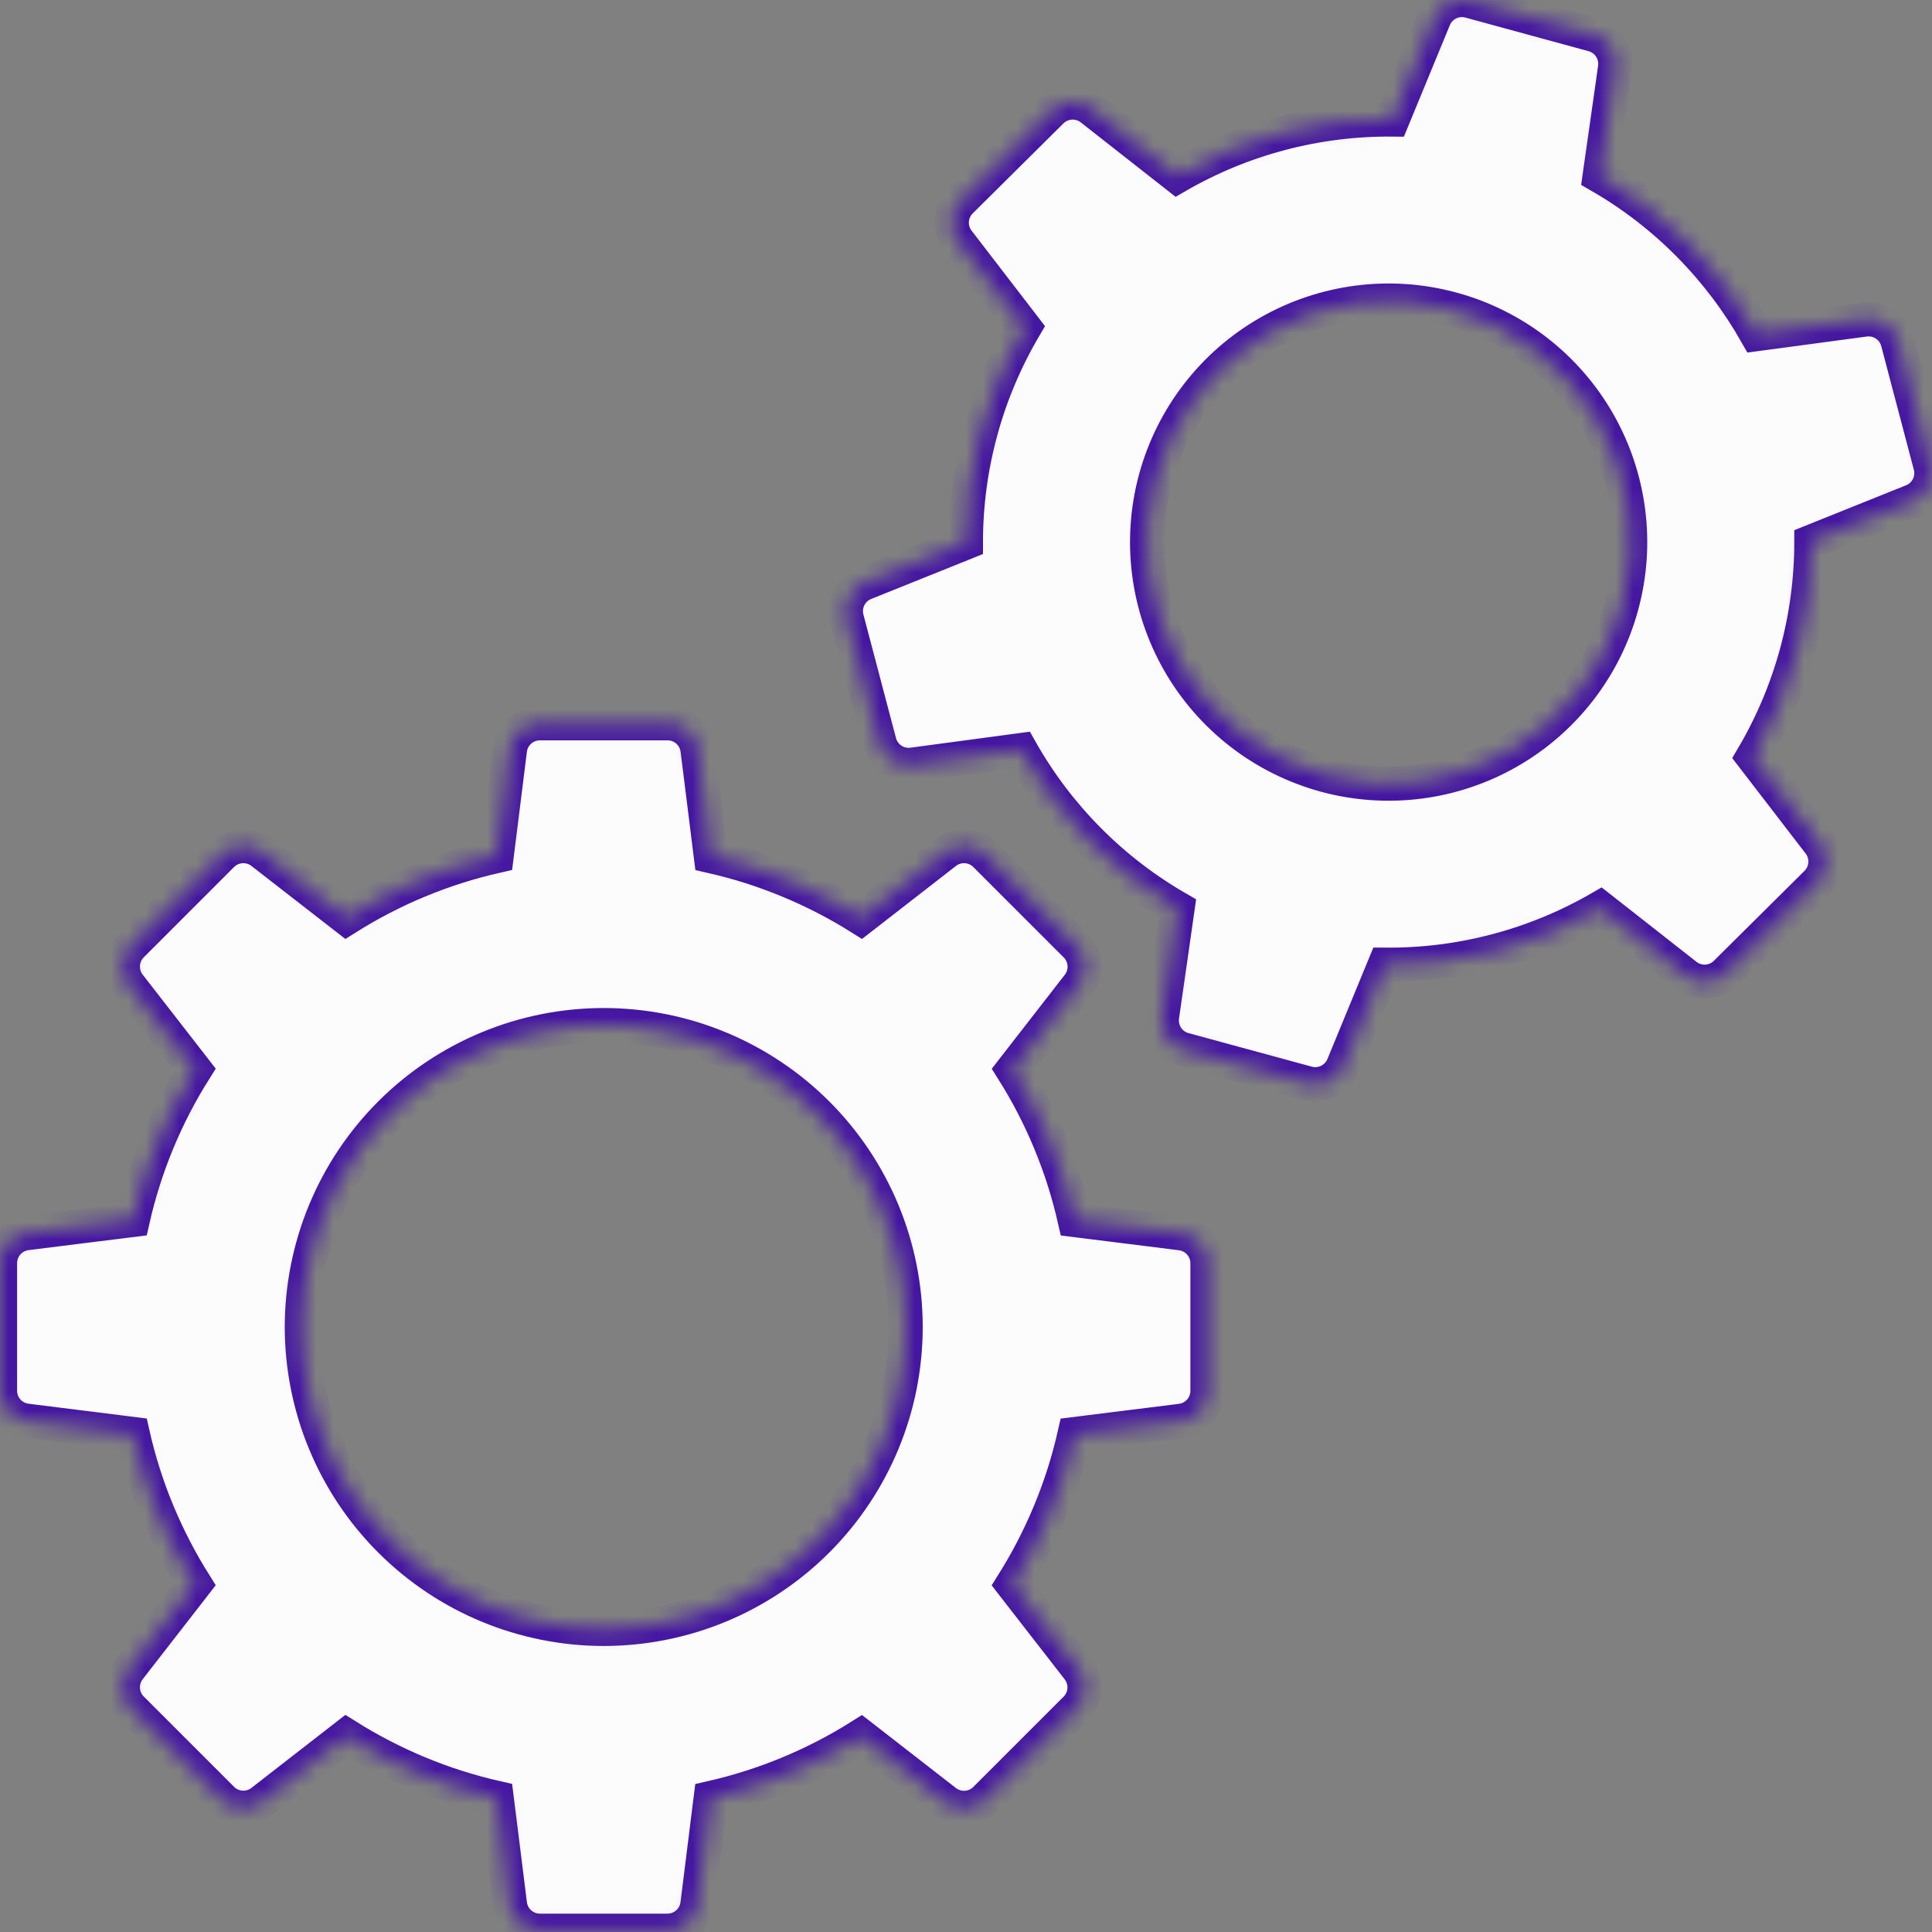 <svg width="113" height="113" viewBox="0 0 113 113" fill="none" xmlns="http://www.w3.org/2000/svg">
<rect x="0" y="0" width="113" height="113" fill="#808080" stroke="none"/>
<mask id="path-1-inside-1_27_81" fill="white">
<path fill-rule="evenodd" clip-rule="evenodd" d="M83.874 1.092C84.038 0.695 84.34 0.372 84.725 0.182C85.11 -0.008 85.55 -0.051 85.965 0.061L93.183 2.031C93.596 2.145 93.954 2.406 94.189 2.765C94.424 3.123 94.521 3.556 94.461 3.98L93.564 10.287C97.455 12.526 100.591 15.754 102.738 19.539L109.059 18.692C109.487 18.634 109.92 18.736 110.278 18.977C110.636 19.217 110.893 19.581 111.001 19.998L112.908 27.23C113.016 27.647 112.968 28.088 112.773 28.472C112.578 28.856 112.249 29.155 111.849 29.314L105.945 31.686C105.949 36.11 104.766 40.454 102.519 44.265L106.404 49.315C106.666 49.655 106.795 50.08 106.766 50.509C106.738 50.938 106.554 51.342 106.248 51.645L100.944 56.907C100.64 57.21 100.235 57.392 99.806 57.417C99.377 57.444 98.953 57.312 98.614 57.048L93.592 53.107C89.765 55.322 85.414 56.468 80.993 56.426L78.563 62.324C78.4 62.72 78.097 63.043 77.712 63.233C77.328 63.423 76.887 63.466 76.473 63.355L69.255 61.391C68.839 61.279 68.478 61.017 68.241 60.657C68.005 60.296 67.908 59.862 67.969 59.435L68.874 53.128C65.042 50.921 61.874 47.726 59.699 43.876L53.378 44.724C52.951 44.781 52.517 44.679 52.16 44.439C51.802 44.198 51.544 43.835 51.436 43.417L49.529 36.185C49.422 35.769 49.47 35.327 49.665 34.943C49.86 34.559 50.188 34.26 50.589 34.102L56.493 31.729C56.49 27.305 57.673 22.962 59.918 19.151L56.034 14.101C55.772 13.76 55.642 13.335 55.671 12.906C55.7 12.477 55.884 12.073 56.189 11.77L61.493 6.509C61.798 6.205 62.203 6.024 62.632 5.998C63.061 5.972 63.485 6.103 63.824 6.367L68.845 10.308C72.672 8.094 77.023 6.947 81.445 6.989L83.874 1.092ZM94.849 35.416C94.362 37.206 93.528 38.882 92.393 40.349C91.258 41.817 89.845 43.046 88.235 43.968C86.625 44.889 84.85 45.484 83.009 45.72C81.169 45.955 79.301 45.825 77.511 45.338C75.721 44.851 74.044 44.017 72.577 42.882C71.11 41.747 69.88 40.334 68.959 38.724C67.098 35.472 66.605 31.615 67.588 28C68.572 24.385 70.951 21.308 74.202 19.448C77.454 17.587 81.311 17.094 84.927 18.077C88.542 19.06 91.618 21.44 93.479 24.691C95.34 27.943 95.833 31.8 94.849 35.416ZM40.8 43.855C40.748 43.428 40.543 43.035 40.221 42.748C39.9 42.462 39.486 42.303 39.056 42.301H31.576C31.146 42.301 30.731 42.459 30.408 42.744C30.086 43.028 29.878 43.421 29.825 43.848L29.048 50.063C25.934 50.767 22.963 51.997 20.262 53.7L15.319 49.858C14.979 49.594 14.556 49.463 14.127 49.489C13.697 49.515 13.293 49.696 12.988 49.999L7.698 55.289C7.395 55.594 7.213 55.999 7.187 56.428C7.161 56.857 7.293 57.281 7.557 57.62L11.399 62.564C9.696 65.264 8.466 68.235 7.762 71.35L1.547 72.126C1.121 72.18 0.729 72.386 0.444 72.707C0.16 73.028 0.002 73.442 0 73.871V81.343C0 81.773 0.157 82.189 0.442 82.511C0.727 82.834 1.12 83.041 1.547 83.094L7.762 83.871C8.475 87.035 9.725 89.995 11.399 92.657L7.557 97.601C7.293 97.94 7.161 98.364 7.187 98.793C7.213 99.222 7.395 99.627 7.698 99.931L12.988 105.221C13.293 105.524 13.697 105.706 14.127 105.732C14.556 105.758 14.979 105.627 15.319 105.362L20.262 101.52C22.925 103.194 25.884 104.444 29.048 105.158L29.825 111.373C29.877 111.8 30.082 112.193 30.404 112.479C30.725 112.765 31.139 112.924 31.569 112.926H39.041C39.472 112.926 39.887 112.769 40.21 112.484C40.532 112.199 40.74 111.807 40.793 111.38L41.57 105.165C44.684 104.461 47.655 103.231 50.356 101.528L55.299 105.37C55.639 105.634 56.062 105.765 56.491 105.739C56.92 105.713 57.325 105.531 57.63 105.228L62.92 99.939C63.223 99.634 63.405 99.229 63.431 98.8C63.457 98.371 63.325 97.947 63.061 97.608L59.219 92.664C60.893 90.001 62.143 87.042 62.856 83.878L69.071 83.102C69.498 83.05 69.892 82.844 70.178 82.523C70.464 82.202 70.623 81.787 70.625 81.357V73.885C70.625 73.455 70.468 73.039 70.183 72.717C69.898 72.394 69.505 72.187 69.078 72.133L62.863 71.356C62.159 68.243 60.929 65.271 59.226 62.571L63.068 57.627C63.332 57.288 63.464 56.864 63.438 56.435C63.412 56.006 63.23 55.601 62.927 55.296L57.63 49.999C57.325 49.696 56.92 49.515 56.491 49.489C56.062 49.463 55.639 49.594 55.299 49.858L50.356 53.7C47.657 52.001 44.688 50.773 41.577 50.07L40.8 43.855ZM52.969 77.614C52.969 82.297 51.108 86.788 47.797 90.099C44.486 93.41 39.995 95.27 35.312 95.27C30.63 95.27 26.139 93.41 22.828 90.099C19.517 86.788 17.656 82.297 17.656 77.614C17.656 72.931 19.517 68.44 22.828 65.129C26.139 61.818 30.63 59.958 35.312 59.958C39.995 59.958 44.486 61.818 47.797 65.129C51.108 68.44 52.969 72.931 52.969 77.614Z"/>
</mask>
<path fill-rule="evenodd" clip-rule="evenodd" d="M83.874 1.092C84.038 0.695 84.34 0.372 84.725 0.182C85.11 -0.008 85.55 -0.051 85.965 0.061L93.183 2.031C93.596 2.145 93.954 2.406 94.189 2.765C94.424 3.123 94.521 3.556 94.461 3.98L93.564 10.287C97.455 12.526 100.591 15.754 102.738 19.539L109.059 18.692C109.487 18.634 109.92 18.736 110.278 18.977C110.636 19.217 110.893 19.581 111.001 19.998L112.908 27.23C113.016 27.647 112.968 28.088 112.773 28.472C112.578 28.856 112.249 29.155 111.849 29.314L105.945 31.686C105.949 36.11 104.766 40.454 102.519 44.265L106.404 49.315C106.666 49.655 106.795 50.08 106.766 50.509C106.738 50.938 106.554 51.342 106.248 51.645L100.944 56.907C100.64 57.21 100.235 57.392 99.806 57.417C99.377 57.444 98.953 57.312 98.614 57.048L93.592 53.107C89.765 55.322 85.414 56.468 80.993 56.426L78.563 62.324C78.4 62.72 78.097 63.043 77.712 63.233C77.328 63.423 76.887 63.466 76.473 63.355L69.255 61.391C68.839 61.279 68.478 61.017 68.241 60.657C68.005 60.296 67.908 59.862 67.969 59.435L68.874 53.128C65.042 50.921 61.874 47.726 59.699 43.876L53.378 44.724C52.951 44.781 52.517 44.679 52.16 44.439C51.802 44.198 51.544 43.835 51.436 43.417L49.529 36.185C49.422 35.769 49.47 35.327 49.665 34.943C49.86 34.559 50.188 34.26 50.589 34.102L56.493 31.729C56.49 27.305 57.673 22.962 59.918 19.151L56.034 14.101C55.772 13.76 55.642 13.335 55.671 12.906C55.7 12.477 55.884 12.073 56.189 11.77L61.493 6.509C61.798 6.205 62.203 6.024 62.632 5.998C63.061 5.972 63.485 6.103 63.824 6.367L68.845 10.308C72.672 8.094 77.023 6.947 81.445 6.989L83.874 1.092ZM94.849 35.416C94.362 37.206 93.528 38.882 92.393 40.349C91.258 41.817 89.845 43.046 88.235 43.968C86.625 44.889 84.85 45.484 83.009 45.72C81.169 45.955 79.301 45.825 77.511 45.338C75.721 44.851 74.044 44.017 72.577 42.882C71.11 41.747 69.88 40.334 68.959 38.724C67.098 35.472 66.605 31.615 67.588 28C68.572 24.385 70.951 21.308 74.202 19.448C77.454 17.587 81.311 17.094 84.927 18.077C88.542 19.06 91.618 21.44 93.479 24.691C95.34 27.943 95.833 31.8 94.849 35.416ZM40.8 43.855C40.748 43.428 40.543 43.035 40.221 42.748C39.9 42.462 39.486 42.303 39.056 42.301H31.576C31.146 42.301 30.731 42.459 30.408 42.744C30.086 43.028 29.878 43.421 29.825 43.848L29.048 50.063C25.934 50.767 22.963 51.997 20.262 53.7L15.319 49.858C14.979 49.594 14.556 49.463 14.127 49.489C13.697 49.515 13.293 49.696 12.988 49.999L7.698 55.289C7.395 55.594 7.213 55.999 7.187 56.428C7.161 56.857 7.293 57.281 7.557 57.62L11.399 62.564C9.696 65.264 8.466 68.235 7.762 71.35L1.547 72.126C1.121 72.18 0.729 72.386 0.444 72.707C0.16 73.028 0.002 73.442 0 73.871V81.343C0 81.773 0.157 82.189 0.442 82.511C0.727 82.834 1.12 83.041 1.547 83.094L7.762 83.871C8.475 87.035 9.725 89.995 11.399 92.657L7.557 97.601C7.293 97.94 7.161 98.364 7.187 98.793C7.213 99.222 7.395 99.627 7.698 99.931L12.988 105.221C13.293 105.524 13.697 105.706 14.127 105.732C14.556 105.758 14.979 105.627 15.319 105.362L20.262 101.52C22.925 103.194 25.884 104.444 29.048 105.158L29.825 111.373C29.877 111.8 30.082 112.193 30.404 112.479C30.725 112.765 31.139 112.924 31.569 112.926H39.041C39.472 112.926 39.887 112.769 40.21 112.484C40.532 112.199 40.74 111.807 40.793 111.38L41.57 105.165C44.684 104.461 47.655 103.231 50.356 101.528L55.299 105.37C55.639 105.634 56.062 105.765 56.491 105.739C56.92 105.713 57.325 105.531 57.63 105.228L62.92 99.939C63.223 99.634 63.405 99.229 63.431 98.8C63.457 98.371 63.325 97.947 63.061 97.608L59.219 92.664C60.893 90.001 62.143 87.042 62.856 83.878L69.071 83.102C69.498 83.05 69.892 82.844 70.178 82.523C70.464 82.202 70.623 81.787 70.625 81.357V73.885C70.625 73.455 70.468 73.039 70.183 72.717C69.898 72.394 69.505 72.187 69.078 72.133L62.863 71.356C62.159 68.243 60.929 65.271 59.226 62.571L63.068 57.627C63.332 57.288 63.464 56.864 63.438 56.435C63.412 56.006 63.23 55.601 62.927 55.296L57.63 49.999C57.325 49.696 56.92 49.515 56.491 49.489C56.062 49.463 55.639 49.594 55.299 49.858L50.356 53.7C47.657 52.001 44.688 50.773 41.577 50.07L40.8 43.855ZM52.969 77.614C52.969 82.297 51.108 86.788 47.797 90.099C44.486 93.41 39.995 95.27 35.312 95.27C30.63 95.27 26.139 93.41 22.828 90.099C19.517 86.788 17.656 82.297 17.656 77.614C17.656 72.931 19.517 68.44 22.828 65.129C26.139 61.818 30.63 59.958 35.312 59.958C39.995 59.958 44.486 61.818 47.797 65.129C51.108 68.44 52.969 72.931 52.969 77.614Z" fill="#FCFCFC" stroke="#4516A2" stroke-width="2" mask="url(#path-1-inside-1_27_81)"/>
</svg>
